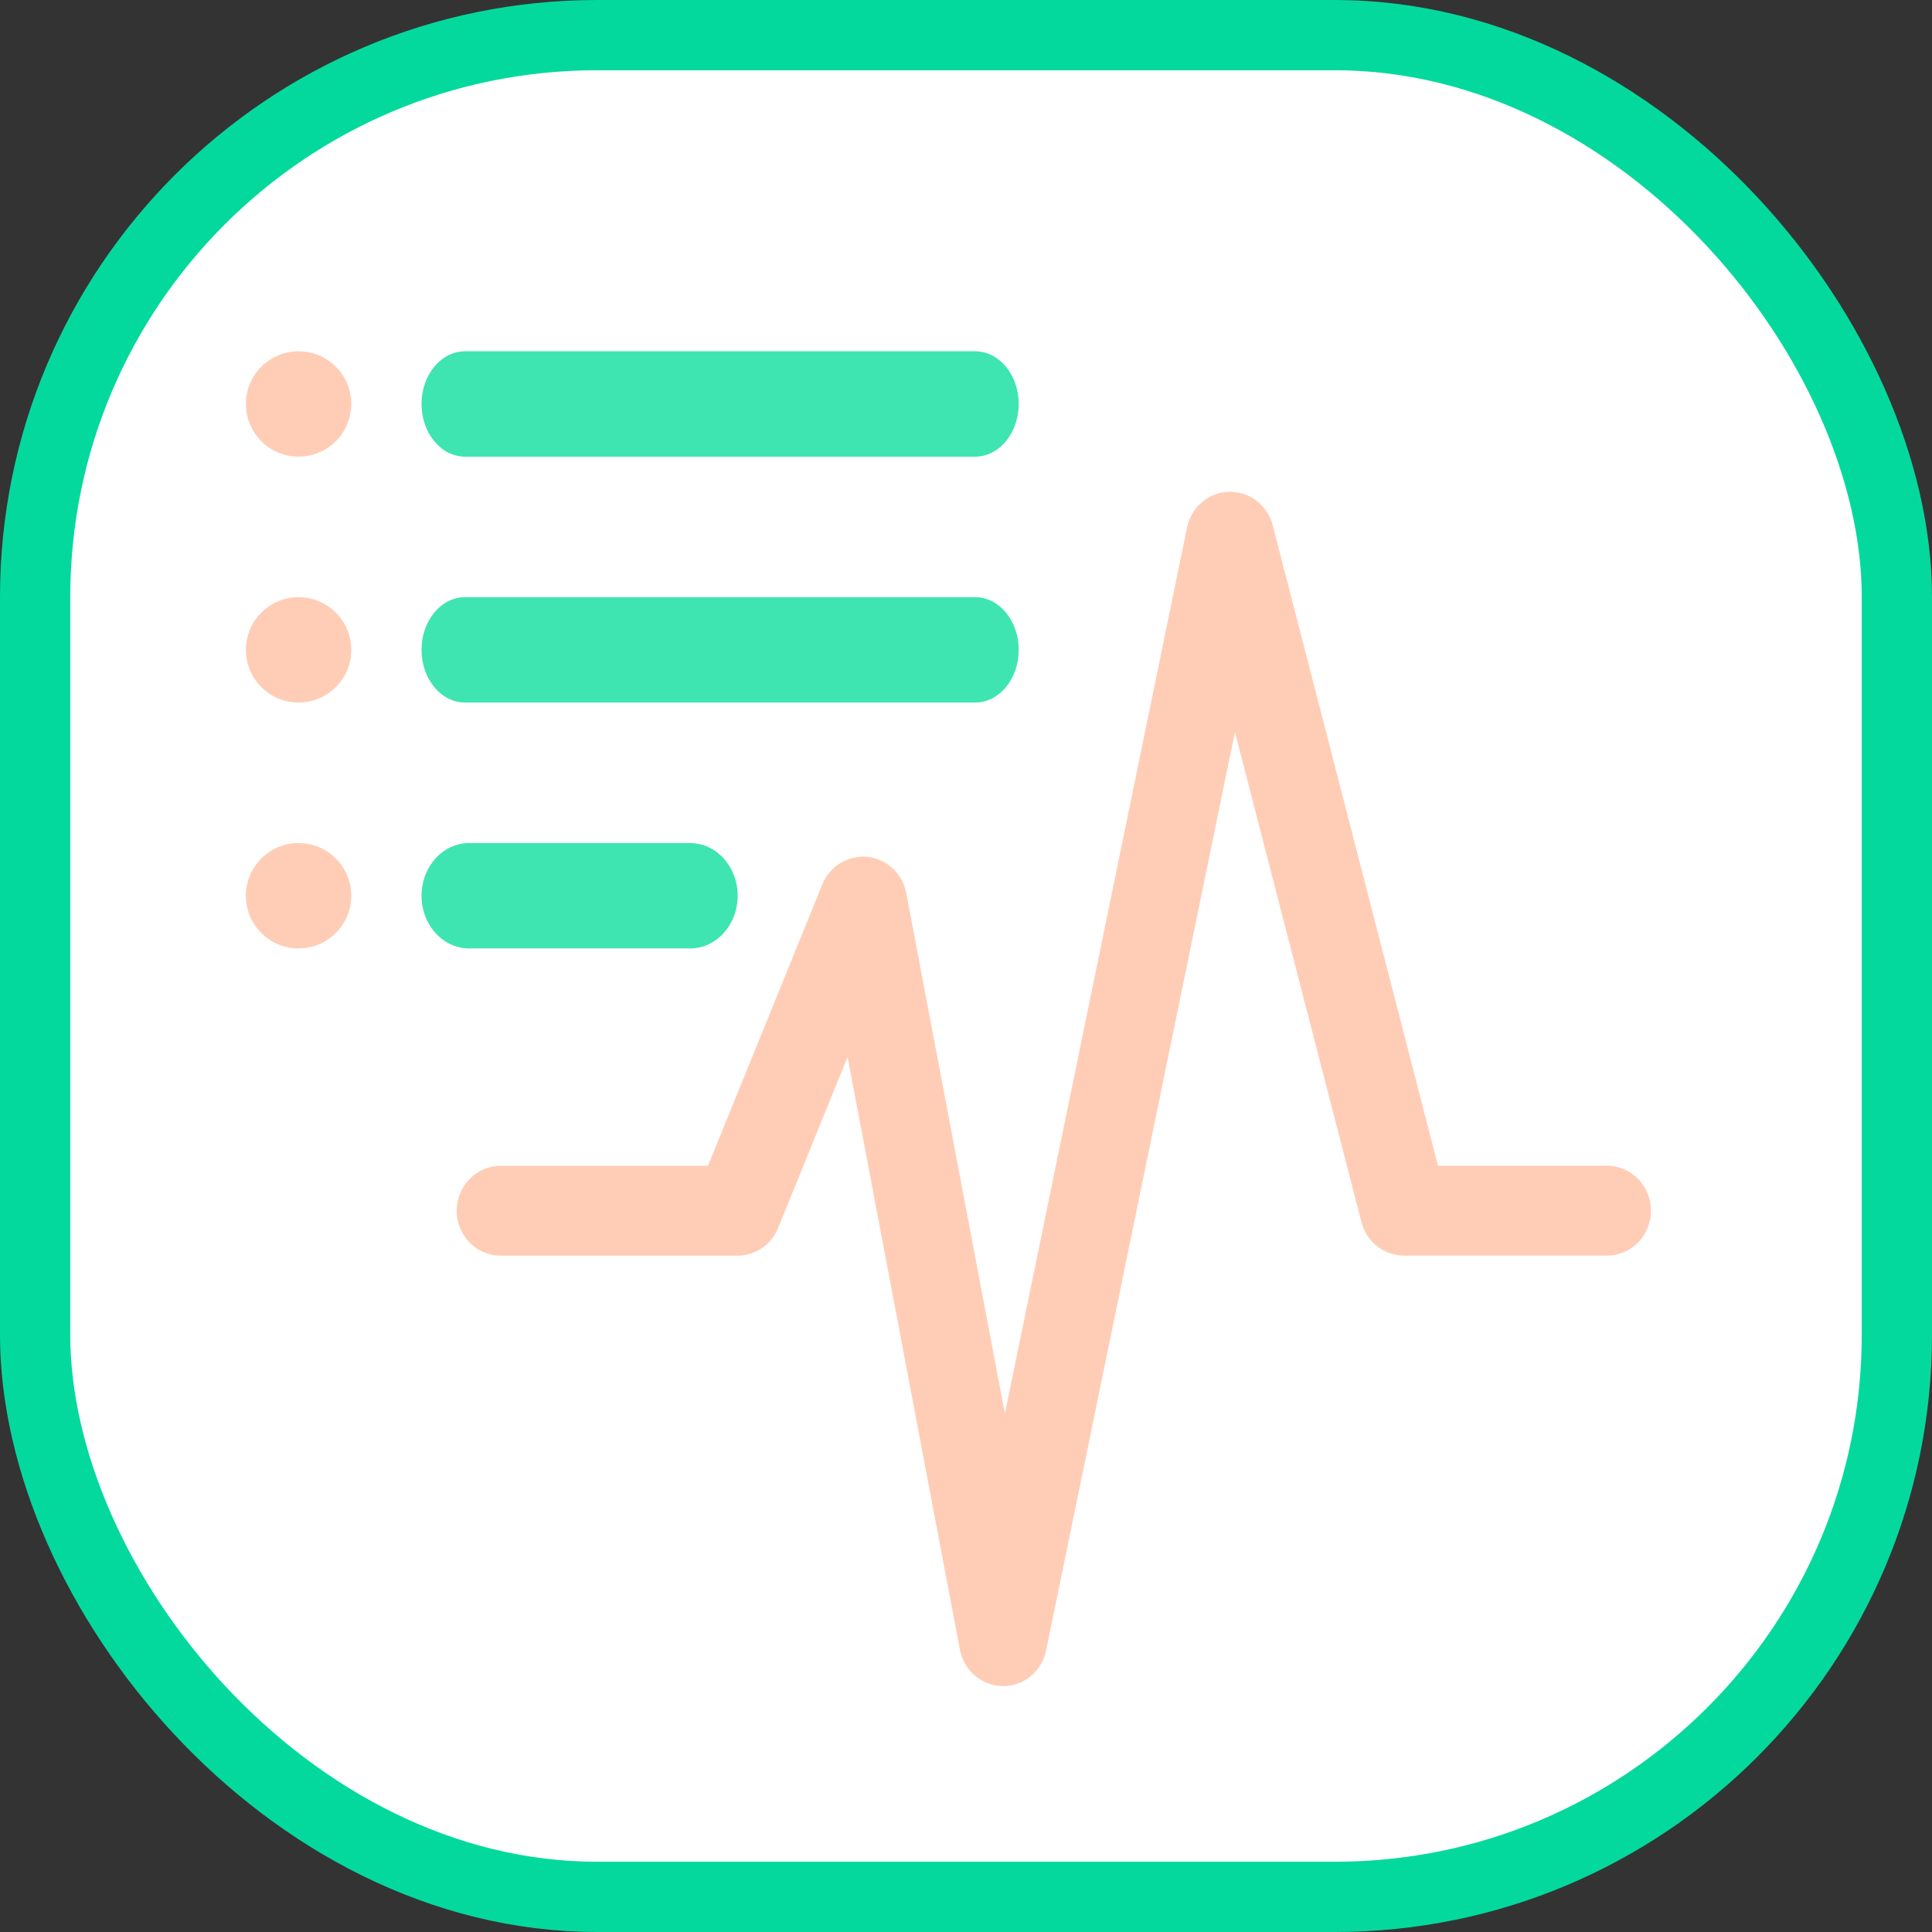 <svg width="55" height="55" viewBox="0 0 55 55" fill="none" xmlns="http://www.w3.org/2000/svg">
    <rect x="0" y="0" width="55" height="55" fill="#333333" stroke="none"/>
    <rect x="1" y="1" width="53" height="53" rx="16" fill="white" stroke="#04D99D" stroke-width="2"/>
    <path d="M28.557 48C28.555 48 28.55 48 28.548 48C27.951 47.995 27.439 47.56 27.326 46.962L24.129 30.091L22.152 34.958C21.958 35.437 21.5 35.747 20.993 35.747H14.254C13.561 35.747 13 35.174 13 34.468C13 33.761 13.561 33.188 14.254 33.188H20.154L23.41 25.176C23.622 24.654 24.145 24.339 24.695 24.394C25.245 24.451 25.696 24.87 25.8 25.425L28.607 40.241L33.792 15.017C33.912 14.435 34.408 14.016 34.987 14C35.576 13.989 36.083 14.38 36.232 14.955L40.937 33.186H45.746C46.439 33.186 47 33.759 47 34.465C47 35.172 46.439 35.745 45.746 35.745H39.97C39.4 35.745 38.901 35.354 38.757 34.79L35.156 20.841L29.781 46.983C29.662 47.577 29.15 48 28.557 48Z" fill="#FFCDB6"/>
    <path d="M19.645 27H13.355C12.607 27 12 26.328 12 25.5C12 24.672 12.607 24 13.355 24H19.645C20.393 24 21 24.672 21 25.5C21 26.328 20.393 27 19.645 27Z" fill="#3EE5B1"/>
    <path d="M27.761 20H13.239C12.555 20 12 19.328 12 18.5C12 17.672 12.555 17 13.239 17H27.761C28.445 17 29 17.672 29 18.5C29.002 19.328 28.447 20 27.761 20Z" fill="#3EE5B1"/>
    <path d="M27.761 13H13.239C12.555 13 12 12.329 12 11.501C12 10.674 12.555 10 13.239 10H27.761C28.445 10 29 10.671 29 11.499C29 12.326 28.447 13 27.761 13Z" fill="#3EE5B1"/>
    <path d="M8.5 13C9.328 13 10 12.328 10 11.5C10 10.672 9.328 10 8.5 10C7.672 10 7 10.672 7 11.5C7 12.328 7.672 13 8.5 13Z" fill="#FFCDB6"/>
    <path d="M8.5 20C9.328 20 10 19.328 10 18.5C10 17.672 9.328 17 8.5 17C7.672 17 7 17.672 7 18.5C7 19.328 7.672 20 8.5 20Z" fill="#FFCDB6"/>
    <path d="M8.5 27C9.328 27 10 26.328 10 25.5C10 24.672 9.328 24 8.5 24C7.672 24 7 24.672 7 25.5C7 26.328 7.672 27 8.5 27Z" fill="#FFCDB6"/>
</svg>
